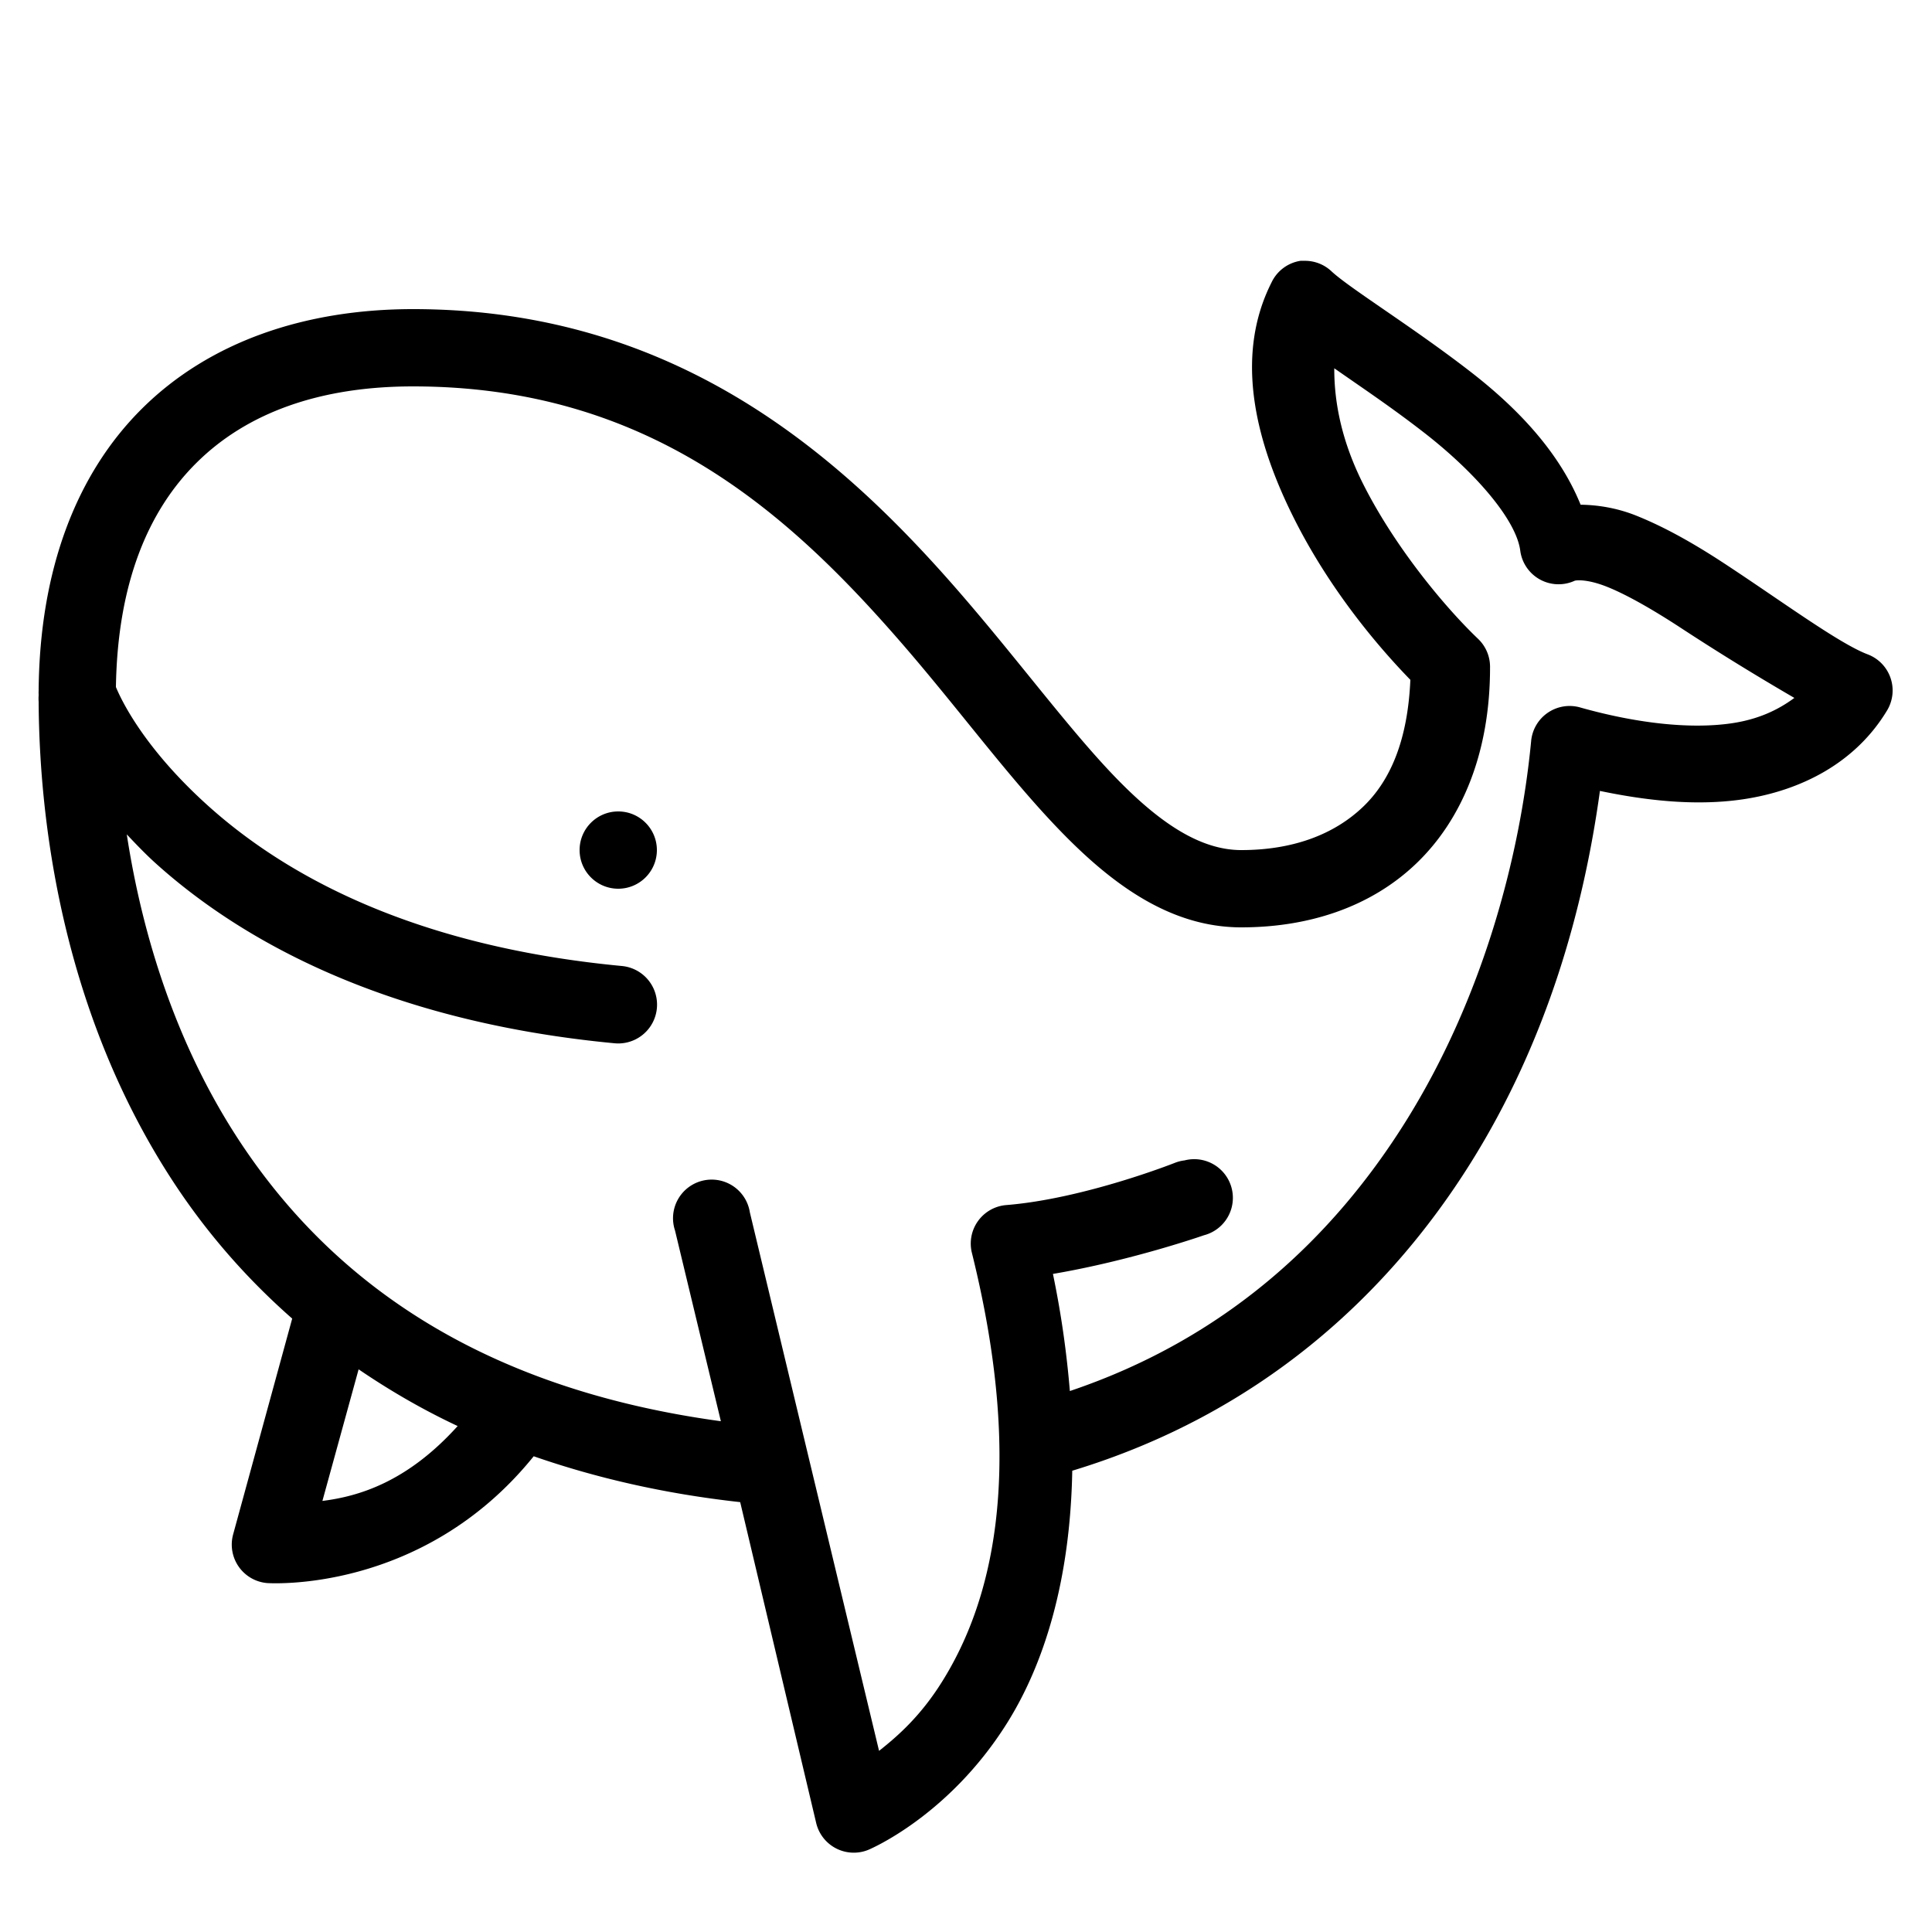 <svg xmlns="http://www.w3.org/2000/svg" viewBox="0 0 50 50" width="50" height="50">
    <path style="text-indent:0;text-align:start;line-height:normal;text-transform:none;block-progression:tb;-inkscape-font-specification:Sans" d="M 33.656 6.75 A 1 1 0 0 0 32.906 7.312 C 31.911 9.283 32.54 11.532 33.5 13.438 C 34.358 15.14 35.514 16.579 36.5 17.594 C 36.433 19.143 35.99 20.195 35.281 20.875 C 34.518 21.608 33.441 22 32.125 22 C 31.108 22 30.072 21.362 28.875 20.125 C 27.678 18.888 26.393 17.131 24.844 15.344 C 21.746 11.77 17.486 8 10.688 8 C 7.89 8.001 5.428 8.843 3.688 10.562 C 1.971 12.259 1.025 14.753 1 17.875 A 1 1 0 0 0 1 17.969 C 1 17.979 1 17.989 1 18 A 1 1 0 0 0 1 18.156 C 1.021 21.809 1.817 26.554 4.531 30.656 C 5.353 31.898 6.358 33.067 7.562 34.125 L 6.031 39.719 A 1 1 0 0 0 6.906 40.969 C 6.906 40.969 10.923 41.269 13.812 37.688 C 15.412 38.244 17.183 38.658 19.156 38.875 L 21.125 47.188 A 1 1 0 0 0 22.469 47.875 C 22.469 47.875 24.536 47.026 26.062 44.594 C 27.005 43.092 27.698 40.938 27.75 38.062 C 32.571 36.601 35.904 33.542 38.062 30.094 C 40.057 26.907 40.993 23.472 41.406 20.469 C 42.66 20.731 43.914 20.859 45.094 20.688 C 46.601 20.468 48.023 19.748 48.844 18.375 A 1 1 0 0 0 48.344 16.938 C 47.599 16.661 46.074 15.531 44.594 14.562 C 43.854 14.078 43.095 13.644 42.344 13.344 C 41.892 13.163 41.4 13.068 40.906 13.062 C 40.35 11.69 39.266 10.558 38.062 9.625 C 36.579 8.475 34.958 7.479 34.469 7.031 A 1 1 0 0 0 33.75 6.75 A 1 1 0 0 0 33.656 6.75 z M 34.531 9.531 C 35.294 10.064 36.003 10.536 36.844 11.188 C 38.199 12.238 39.241 13.461 39.344 14.25 A 1 1 0 0 0 40.75 15.031 C 40.785 15.015 41.075 14.98 41.594 15.188 C 42.113 15.395 42.805 15.795 43.5 16.25 C 44.482 16.893 45.458 17.492 46.438 18.062 C 46.007 18.38 45.495 18.619 44.812 18.719 C 43.705 18.88 42.303 18.705 40.906 18.312 A 1 1 0 0 0 39.625 19.188 C 39.343 22.128 38.391 25.811 36.375 29.031 C 34.499 32.028 31.735 34.637 27.688 36 C 27.608 35.048 27.476 34.057 27.25 32.969 C 29.292 32.622 31.156 31.969 31.156 31.969 A 1 1 0 1 0 30.656 30.031 A 1 1 0 0 0 30.406 30.094 C 30.406 30.094 28.055 31.027 26.031 31.188 A 1 1 0 0 0 25.156 32.438 C 26.596 38.252 25.596 41.586 24.375 43.531 C 23.821 44.415 23.234 44.93 22.75 45.312 L 19.406 31.375 A 1 1 0 1 0 17.469 31.844 L 18.656 36.781 C 12.316 35.918 8.533 33.06 6.219 29.562 C 4.566 27.064 3.684 24.22 3.281 21.594 C 3.514 21.84 3.754 22.094 4.031 22.344 C 6.252 24.346 9.986 26.439 15.906 27 A 1.004 1.004 0 0 0 16.094 25 C 10.557 24.475 7.29 22.57 5.375 20.844 C 3.699 19.333 3.126 18.084 3 17.781 C 3.042 15.108 3.827 13.22 5.094 11.969 C 6.396 10.682 8.278 10 10.688 10 C 16.76 10 20.373 13.23 23.344 16.656 C 24.829 18.369 26.094 20.112 27.438 21.5 C 28.781 22.888 30.29 24 32.125 24 C 33.838 24 35.457 23.494 36.656 22.344 C 37.856 21.193 38.562 19.449 38.562 17.281 A 1 1 0 0 0 38.25 16.531 C 37.391 15.71 36.104 14.164 35.281 12.531 C 34.737 11.452 34.527 10.442 34.531 9.531 z M 16 21 C 15.448 21 15 21.448 15 22 C 15 22.552 15.448 23 16 23 C 16.552 23 17 22.552 17 22 C 17 21.448 16.552 21 16 21 z M 9.281 35.438 C 10.069 35.974 10.916 36.471 11.844 36.906 C 10.534 38.359 9.281 38.726 8.344 38.844 L 9.281 35.438 z" color="#000" overflow="visible" font-family="Sans"/>
</svg>